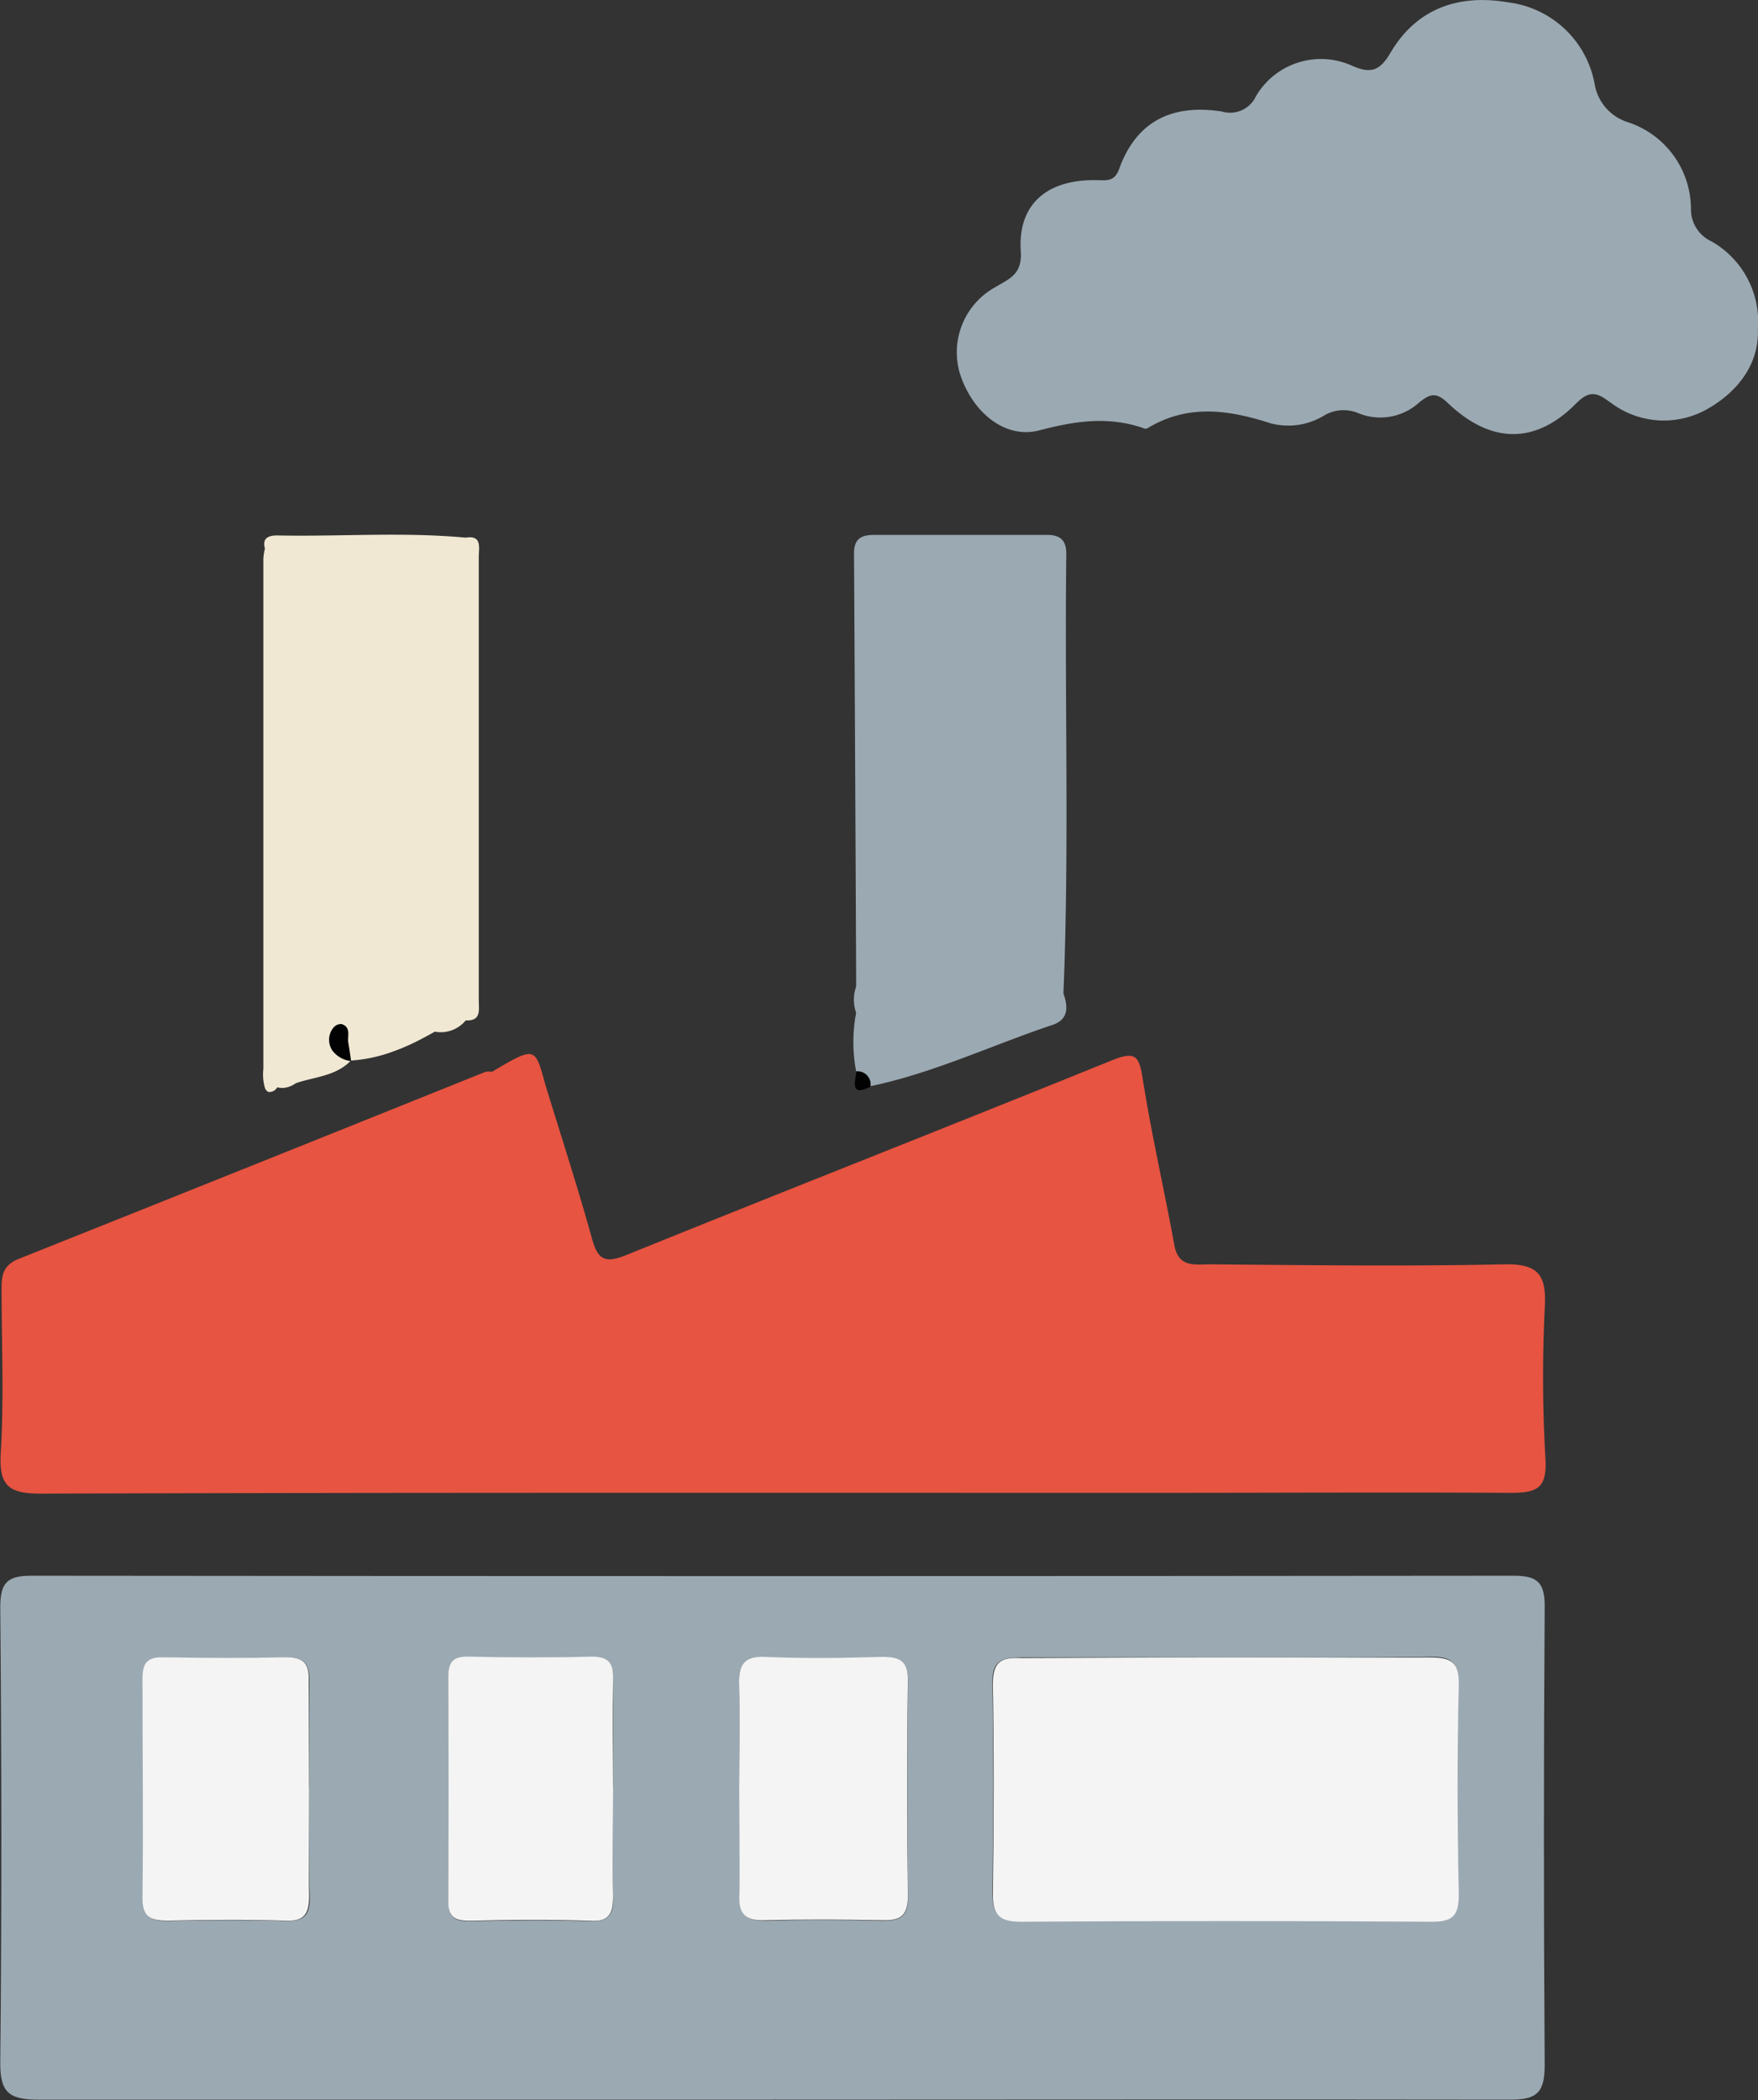 <svg id="Layer_1" data-name="Layer 1" xmlns="http://www.w3.org/2000/svg" viewBox="0 0 134.5 160.67"><rect x="0" y="0" width="134.5" height="160.67" fill="#333333" stroke="none"/><defs><style>.cls-1{fill:#9ba9b2;}.cls-2{fill:#f0e8d3;}.cls-3{fill:#e75441;}.cls-4{fill:#020202;}.cls-5{fill:#f4f4f4;}</style></defs><title>burn</title><path class="cls-1" d="M951.67,620.24c-18.73,0-37.47,0-56.21,0-2.3,0-2.91-.63-2.88-2.93.12-11.57.1-23.15,0-34.73,0-1.87.52-2.42,2.37-2.42q56.71.06,113.42,0c1.85,0,2.39.55,2.37,2.42q-.12,17.49,0,35c0,2.06-.53,2.67-2.63,2.66C989.31,620.21,970.49,620.24,951.67,620.24Zm35-33.83c-5.32,0-10.64,0-16,0-1.55,0-2.22.31-2.19,2,.11,5.32.09,10.64,0,16,0,1.61.45,2.18,2.12,2.17q15.71-.1,31.42,0c1.63,0,2.15-.43,2.11-2.09-.1-5.32-.12-10.64,0-16,.05-1.88-.68-2.16-2.3-2.13C996.8,586.46,991.72,586.41,986.65,586.41Zm-37.54,9.92c0,2.74.07,5.49,0,8.23-.05,1.54.51,2,2,2,3-.09,6-.07,9,0,1.37,0,1.92-.39,1.9-1.84-.06-5.5-.07-11,0-16.48,0-1.47-.56-1.86-1.91-1.83-3,.06-6,.11-9,0-1.75-.07-2.09.69-2,2.22C949.18,591.17,949.11,593.75,949.11,596.33Zm-9.65.1c0-2.75,0-5.49,0-8.24,0-1.19-.2-1.85-1.61-1.81-3.16.08-6.32.07-9.48,0-1.25,0-1.54.5-1.53,1.64q.07,8.47,0,17c0,1.2.42,1.59,1.6,1.57,3.08-.07,6.16-.1,9.23,0,1.5.05,1.83-.56,1.79-1.9C939.41,601.92,939.47,599.17,939.46,596.43Zm-23.25,0c0-2.75-.05-5.49,0-8.24,0-1.26-.34-1.8-1.69-1.77-3.16.08-6.32.06-9.48,0-1.2,0-1.56.47-1.55,1.63,0,5.58.06,11.15,0,16.73,0,1.5.6,1.82,1.93,1.79,3-.06,6-.08,9,0,1.5.05,1.85-.58,1.82-1.92C916.16,601.89,916.21,599.14,916.21,596.39Z" transform="translate(-892.56 -459.62)"/><path class="cls-1" d="M1027.05,484.81a7.06,7.06,0,0,0-3.56-6.73,2.7,2.7,0,0,1-1.56-2.47,7,7,0,0,0-4.79-6.63,3.7,3.7,0,0,1-2.58-2.94,7.68,7.68,0,0,0-6.62-6.24c-3.78-.65-7,.46-9,3.86-.8,1.35-1.46,1.63-2.91,1a5.77,5.77,0,0,0-7.38,2.32,2.18,2.18,0,0,1-2.61,1.17c-3.74-.58-6.52.68-7.86,4.4-.35,1-1,.86-1.78.85-3.78-.05-6,1.88-5.74,5.49.1,1.73-.88,2.05-1.92,2.68A5.69,5.69,0,0,0,966,488.2c.92,2.88,3.39,5.05,6.09,4.34s5.27-1.11,8-.15a.33.33,0,0,0,.24,0c3.08-1.87,6.18-1.44,9.43-.39a5.28,5.28,0,0,0,4.1-.59,2.9,2.9,0,0,1,2.65-.17,4.43,4.43,0,0,0,4.64-.84c.85-.68,1.29-.79,2.19.06,3.29,3.13,6.7,3.18,9.83,0,1.13-1.13,1.71-.69,2.67,0a6.73,6.73,0,0,0,7.53.34C1025.61,489.47,1027.15,487.39,1027.05,484.81Z" transform="translate(-892.56 -459.62)"/><path class="cls-2" d="M913.76,500.58c-.65,0-1.16.2-.93,1a4.83,4.83,0,0,0-.12.73q0,19.55,0,39.07a3.73,3.73,0,0,0,.12,1.47c.08.19.19.29.32.31a.7.7,0,0,0,.62-.36,1.59,1.59,0,0,0,.75,0,2,2,0,0,0,.68-.32c1.44-.49,3.06-.53,4.21-1.73h0a11.45,11.45,0,0,0,2.94-.59l.71-.26c.43-.17.84-.35,1.25-.55s1-.52,1.52-.81a2.46,2.46,0,0,0,2.36-.86c1.21.06,1-.82,1-1.54q0-17,0-33.94c0-.67.27-1.66-1-1.45C923.38,500.3,918.57,500.68,913.76,500.58Z" transform="translate(-892.56 -459.62)"/><path class="cls-3" d="M1010.75,559.57c.14-2.53-.61-3.29-3.17-3.23-7.49.16-15,.06-22.48,0-1.12,0-2.37.27-2.69-1.45-.77-4.24-1.75-8.46-2.42-12.72-.28-1.77-.54-2.18-2.4-1.42-12.33,5-24.74,9.87-37.09,14.87-1.59.64-2.18.44-2.64-1.22-1.11-4-2.39-7.92-3.6-11.88-.77-2.85-.77-2.85-4.06-.91a1.61,1.61,0,0,0-.49,0Q911.84,548.8,894,555.92c-1.21.48-1.33,1.27-1.32,2.33,0,4.17.19,8.34-.06,12.49-.16,2.57.62,3.15,3.11,3.14,28.31-.09,56.62-.06,84.92-.06,9.16,0,18.32-.05,27.48,0,2,0,2.79-.33,2.67-2.55A109.47,109.47,0,0,1,1010.75,559.57Z" transform="translate(-892.56 -459.62)"/><path class="cls-4" d="M919.4,540.79A2.08,2.08,0,0,1,918,540a1.46,1.46,0,0,1,.1-1.8.74.74,0,0,1,.6-.24c.75.25.42.93.51,1.44s.15,1,.22,1.43Z" transform="translate(-892.56 -459.62)"/><path class="cls-4" d="M958.07,541.6a1,1,0,0,1,1.1,1.14C957.57,543.55,958,542.39,958.07,541.6Z" transform="translate(-892.56 -459.62)"/><path class="cls-5" d="M986.65,586.41c5.07,0,10.15.05,15.22,0,1.62,0,2.35.25,2.3,2.13-.13,5.32-.11,10.64,0,16,0,1.66-.48,2.1-2.11,2.09q-15.7-.1-31.42,0c-1.67,0-2.14-.56-2.12-2.17.08-5.32.1-10.64,0-16,0-1.74.64-2.08,2.19-2C976,586.45,981.33,586.41,986.65,586.41Z" transform="translate(-892.56 -459.62)"/><path class="cls-5" d="M949.11,596.33c0-2.58.07-5.16,0-7.74-.06-1.53.28-2.29,2-2.22,3,.13,6,.08,9,0,1.35,0,1.93.36,1.91,1.83-.08,5.49-.07,11,0,16.48,0,1.45-.53,1.87-1.9,1.84-3-.06-6-.08-9,0-1.52.05-2.08-.45-2-2C949.18,601.82,949.11,599.07,949.11,596.33Z" transform="translate(-892.56 -459.62)"/><path class="cls-5" d="M939.47,596.43c0,2.74-.06,5.49,0,8.23,0,1.34-.29,2-1.79,1.9-3.07-.11-6.15-.08-9.23,0-1.18,0-1.61-.37-1.6-1.57q.06-8.47,0-17c0-1.14.28-1.66,1.53-1.64,3.16.07,6.32.08,9.48,0,1.41,0,1.64.62,1.61,1.81C939.42,590.94,939.46,593.68,939.47,596.43Z" transform="translate(-892.56 -459.62)"/><path class="cls-5" d="M916.21,596.39c0,2.75-.05,5.5,0,8.24,0,1.34-.32,2-1.82,1.92-3-.09-6-.07-9,0-1.33,0-1.95-.29-1.93-1.79.07-5.58,0-11.15,0-16.73,0-1.16.35-1.65,1.55-1.63,3.16.05,6.32.07,9.48,0,1.35,0,1.72.51,1.69,1.77C916.16,590.9,916.21,593.64,916.21,596.39Z" transform="translate(-892.56 -459.62)"/><path class="cls-1" d="M974.14,502c0-1.07-.47-1.47-1.51-1.46-4.4,0-8.81,0-13.21,0-1,0-1.53.33-1.52,1.42q.09,16.06.16,32.14v1a3,3,0,0,0,0,2,12,12,0,0,0,0,4.47,1,1,0,0,1,1.1,1.14c4.81-1,9.27-3.13,13.91-4.68,1.24-.41,1.22-1.37.85-2.41C974.38,524.44,974,513.23,974.14,502Z" transform="translate(-892.56 -459.62)"/></svg>